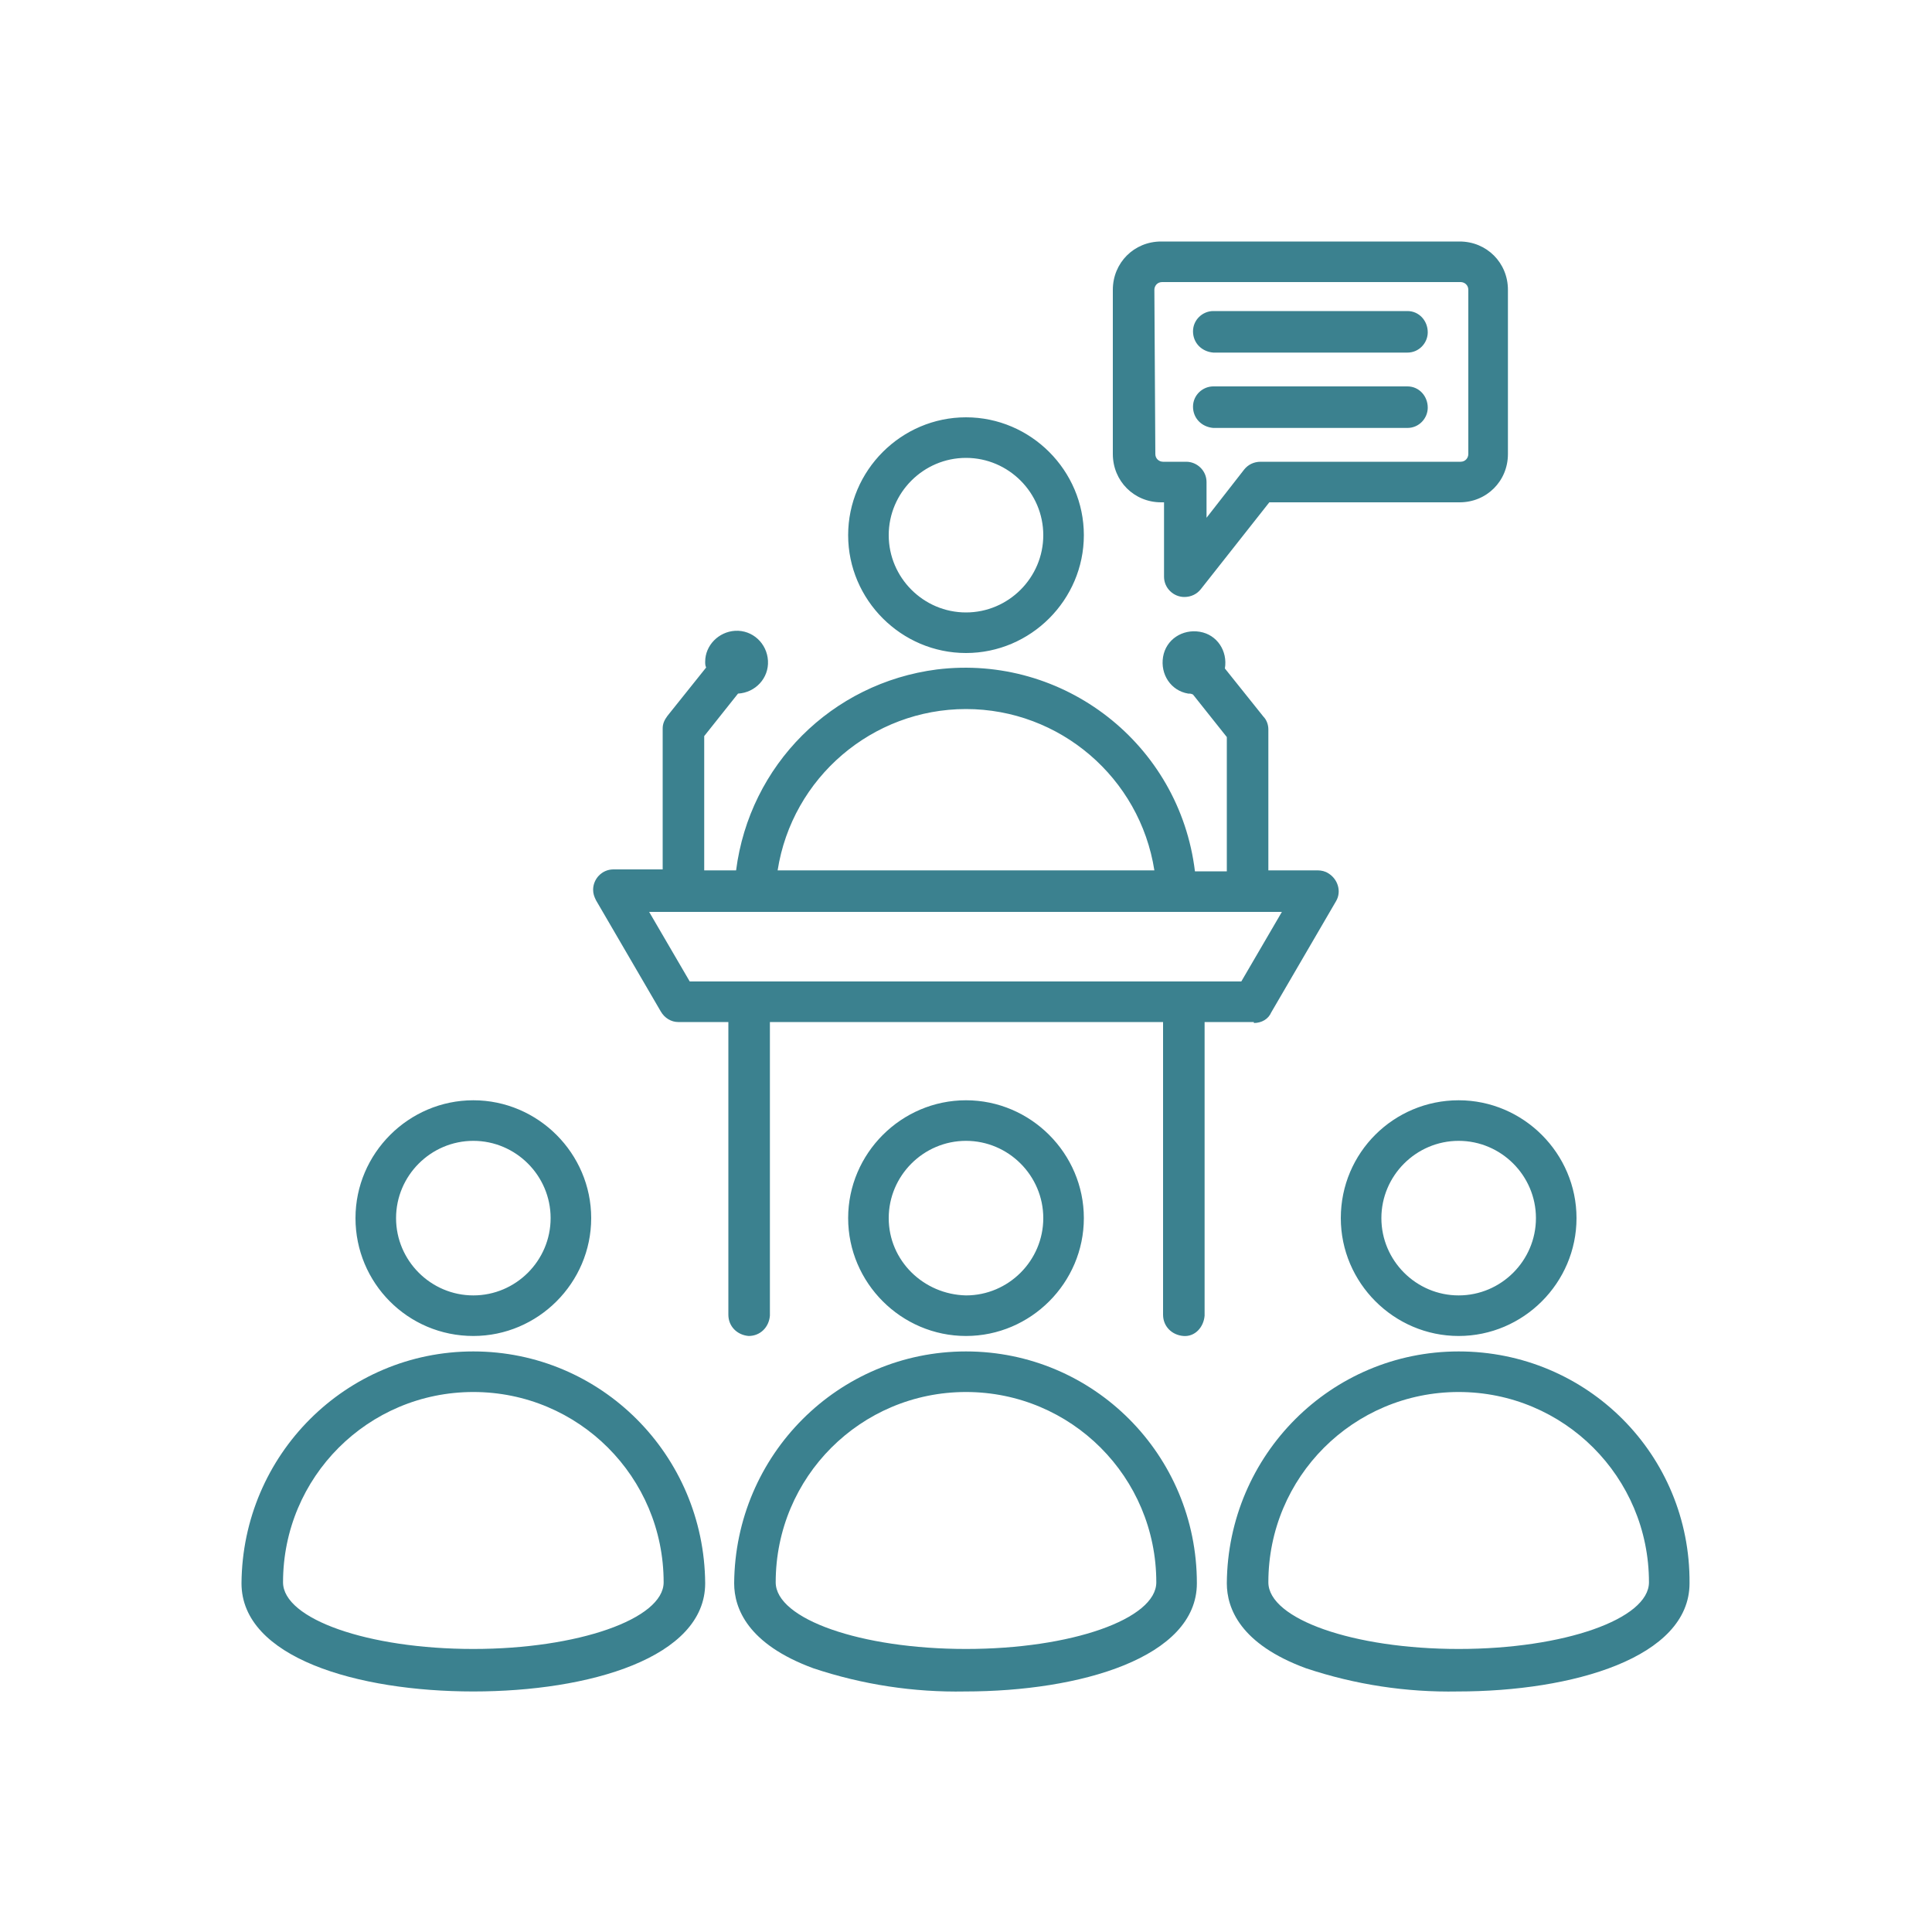 <?xml version="1.0" encoding="utf-8"?>
<!-- Generator: Adobe Illustrator 25.4.1, SVG Export Plug-In . SVG Version: 6.00 Build 0)  -->
<svg version="1.1" id="Layer_1" xmlns="http://www.w3.org/2000/svg" xmlns:xlink="http://www.w3.org/1999/xlink" x="0px" y="0px"
	 viewBox="0 0 200 200" style="enable-background:new 0 0 200 200;" xml:space="preserve">
<style type="text/css">
	.st0{fill-rule:evenodd;clip-rule:evenodd;fill:#3B818F;}
</style>
<path id="Path_21" class="st0" d="M151,139.9c-13.2,0-23.9,10.7-24,24c0,2.6,1.4,6.3,8.2,8.8c5.1,1.7,10.4,2.5,15.7,2.4
	c11.9,0,24-3.5,24-11.2C175,150.6,164.3,139.9,151,139.9z M151,170.7c-10.9,0-19.7-3.1-19.7-6.9c0-10.9,8.8-19.7,19.7-19.7
	s19.7,8.8,19.7,19.7C170.7,167.6,161.9,170.7,151,170.7z M138.8,126.1c0,6.7,5.5,12.2,12.2,12.2c6.7,0,12.2-5.5,12.2-12.2
	c0-6.7-5.5-12.2-12.2-12.2c0,0,0,0,0,0C144.3,113.9,138.8,119.3,138.8,126.1z M159,126.1c0,4.4-3.6,8-8,8s-8-3.6-8-8s3.6-8,8-8
	c0,0,0,0,0,0C155.4,118.1,159,121.7,159,126.1L159,126.1z M49,138.3c6.7,0,12.2-5.5,12.2-12.2c0-6.7-5.5-12.2-12.2-12.2
	c-6.7,0-12.2,5.5-12.2,12.2C36.8,132.8,42.2,138.3,49,138.3z M49,118.1c4.4,0,8,3.6,8,8c0,4.4-3.6,8-8,8c-4.4,0-8-3.6-8-8
	c0,0,0,0,0,0C41,121.7,44.6,118.1,49,118.1L49,118.1z M49,139.9c-13.2,0-23.9,10.7-24,24c0,7.7,12,11.2,24,11.2s24-3.5,24-11.2
	C72.9,150.6,62.2,139.9,49,139.9L49,139.9z M49,170.7c-10.9,0-19.7-3.1-19.7-6.9c0-10.9,8.8-19.7,19.7-19.7s19.7,8.8,19.7,19.7
	C68.7,167.6,59.8,170.7,49,170.7L49,170.7z M100,67.6c6.7,0,12.2-5.5,12.2-12.2c0-6.7-5.5-12.2-12.2-12.2c-6.7,0-12.2,5.5-12.2,12.2
	l0,0C87.8,62.1,93.3,67.6,100,67.6z M100,47.4c4.4,0,8,3.6,8,8c0,4.4-3.6,8-8,8c-4.4,0-8-3.6-8-8C92,51,95.6,47.4,100,47.4z
	 M112.2,126.1c0-6.7-5.5-12.2-12.2-12.2c-6.7,0-12.2,5.5-12.2,12.2c0,6.7,5.5,12.2,12.2,12.2C106.7,138.3,112.2,132.8,112.2,126.1
	L112.2,126.1z M92,126.1c0-4.4,3.6-8,8-8s8,3.6,8,8c0,4.4-3.6,8-8,8C95.6,134,92,130.5,92,126.1L92,126.1z M100,139.9
	c-13.2,0-23.9,10.7-24,24c0,2.6,1.4,6.3,8.2,8.8c5.1,1.7,10.4,2.5,15.7,2.4c11.9,0,24-3.5,24-11.2
	C123.9,150.6,113.2,139.9,100,139.9z M100,170.7c-10.9,0-19.7-3.1-19.7-6.9c0-10.9,8.8-19.7,19.7-19.7s19.7,8.8,19.7,19.7
	C119.7,167.6,110.9,170.7,100,170.7z M120.2,52h0.3v7.7c0,1.2,1,2.1,2.1,2.1c0.7,0,1.3-0.3,1.7-0.8l7.1-9h19.7c2.8,0,5-2.2,5-5V30
	c0-2.8-2.2-5-5-5h-30.9c-2.8,0-5,2.2-5,5v17C115.2,49.8,117.4,52,120.2,52z M119.5,30c0-0.4,0.3-0.8,0.8-0.8h30.9
	c0.4,0,0.8,0.3,0.8,0.8v17c0,0.4-0.3,0.8-0.8,0.8h-20.7c-0.7,0-1.3,0.3-1.7,0.8l-3.9,5v-3.7c0-1.2-1-2.1-2.1-2.1c0,0,0,0,0,0h-2.4
	c-0.4,0-0.8-0.3-0.8-0.8L119.5,30z M123.5,42.1c0-1.2,1-2.1,2.1-2.1h20.1c1.2,0,2.1,1,2.1,2.2c0,1.1-0.9,2.1-2.1,2.1h-20.1
	C124.4,44.2,123.5,43.3,123.5,42.1z M123.5,34.3c0-1.2,1-2.1,2.1-2.1h20.1c1.2,0,2.1,1,2.1,2.2c0,1.1-0.9,2.1-2.1,2.1h-20.1
	C124.4,36.4,123.5,35.5,123.5,34.3z M129.8,105.9c0.8,0,1.5-0.4,1.8-1.1l6.7-11.5c0.6-1,0.2-2.3-0.8-2.9c-0.3-0.2-0.7-0.3-1.1-0.3
	h-5.1V75.5c0-0.5-0.2-1-0.5-1.3l-4-5c0.3-1.8-0.8-3.5-2.6-3.8c-1.8-0.3-3.5,0.8-3.8,2.6c-0.3,1.8,0.8,3.5,2.6,3.8
	c0.2,0,0.3,0,0.5,0.1l3.5,4.4v13.9h-3.3C122.1,77,110.1,67.7,97,69.3c-10.9,1.4-19.4,9.9-20.8,20.8h-3.3V76.2l3.5-4.4
	c1.8-0.1,3.2-1.6,3.1-3.4c-0.1-1.8-1.6-3.2-3.4-3.1c-1.7,0.1-3.1,1.5-3.1,3.2c0,0.2,0,0.4,0.1,0.6l-4,5c-0.3,0.4-0.5,0.8-0.5,1.3
	v14.6h-5.1c-1.2,0-2.1,1-2.1,2.1c0,0.4,0.1,0.7,0.3,1.1l6.7,11.5c0.4,0.7,1.1,1.1,1.8,1.1h5.2v30.3c0,1.2,0.9,2.1,2.1,2.2
	c1.2,0,2.1-0.9,2.2-2.1c0,0,0-0.1,0-0.1v-30.3h40.7v30.3c0,1.2,0.9,2.1,2.1,2.2s2.1-0.9,2.2-2.1c0,0,0-0.1,0-0.1v-30.3H129.8z
	 M100,73.4c9.7,0,18,7.1,19.5,16.7h-39C82,80.5,90.3,73.4,100,73.4z M67.2,94.4h65.5l-4.2,7.2H71.4L67.2,94.4z"/>
</svg>

